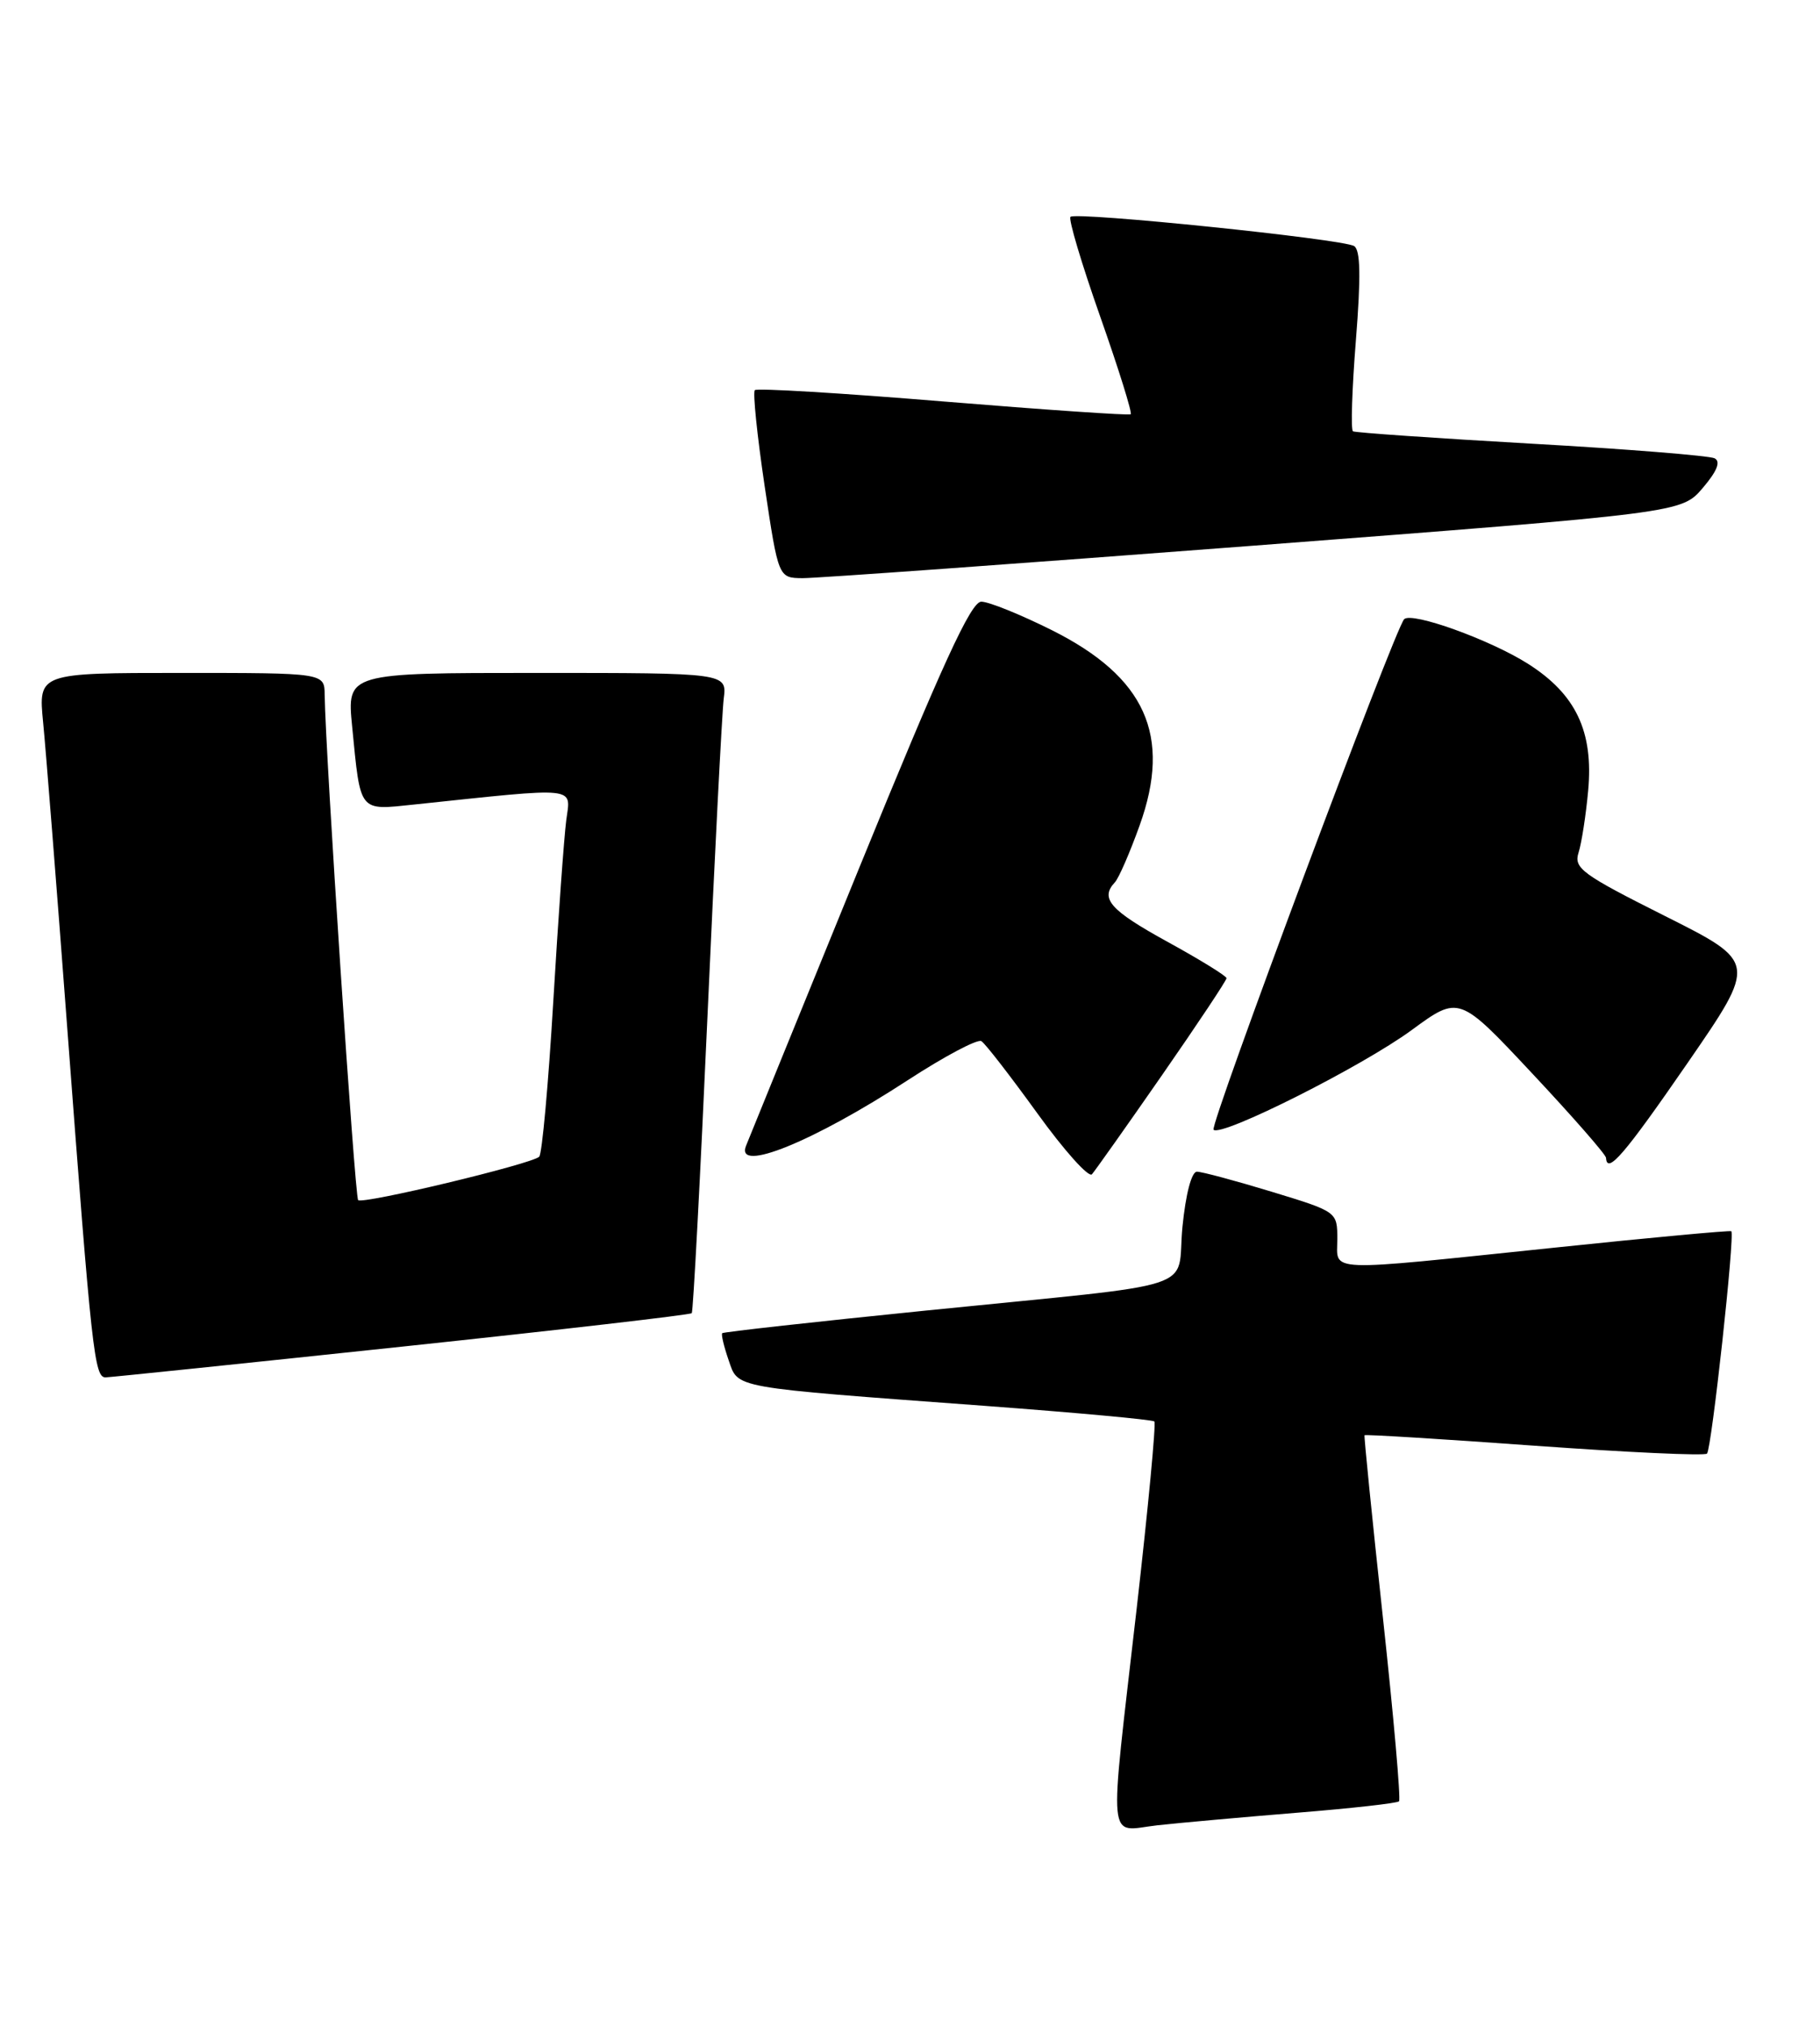 <?xml version="1.0" encoding="UTF-8" standalone="no"?>
<!DOCTYPE svg PUBLIC "-//W3C//DTD SVG 1.1//EN" "http://www.w3.org/Graphics/SVG/1.1/DTD/svg11.dtd" >
<svg xmlns="http://www.w3.org/2000/svg" xmlns:xlink="http://www.w3.org/1999/xlink" version="1.1" viewBox="0 0 230 256">
 <g >
 <path fill="currentColor"
d=" M 163.93 228.97 C 170.77 228.42 176.56 227.77 176.80 227.53 C 177.04 227.29 176.12 216.84 174.76 204.30 C 173.40 191.76 172.36 181.40 172.44 181.29 C 172.52 181.17 182.18 181.76 193.89 182.61 C 205.61 183.45 215.43 183.91 215.72 183.61 C 216.30 183.03 219.27 155.90 218.79 155.52 C 218.63 155.40 208.60 156.32 196.50 157.59 C 166.96 160.66 169.00 160.74 169.00 156.53 C 169.00 153.06 169.00 153.06 160.70 150.53 C 156.13 149.14 151.88 148.00 151.26 148.00 C 150.58 148.00 149.84 150.83 149.43 154.98 C 148.62 163.26 152.70 161.93 117.02 165.54 C 103.01 166.96 91.42 168.24 91.27 168.40 C 91.12 168.55 91.48 170.07 92.07 171.78 C 93.34 175.41 92.05 175.18 124.48 177.58 C 136.03 178.44 145.66 179.32 145.88 179.55 C 146.11 179.78 145.10 190.44 143.64 203.23 C 140.12 233.97 139.86 231.27 146.25 230.56 C 149.14 230.24 157.10 229.53 163.93 228.97 Z  M 50.79 170.10 C 70.76 167.98 87.24 166.08 87.42 165.87 C 87.60 165.67 88.49 148.85 89.40 128.50 C 90.31 108.15 91.24 90.04 91.46 88.25 C 91.87 85.00 91.87 85.00 67.86 85.00 C 43.84 85.00 43.84 85.00 44.50 91.75 C 45.58 102.74 45.28 102.36 52.36 101.62 C 73.35 99.41 72.13 99.29 71.56 103.60 C 71.28 105.75 70.54 116.05 69.92 126.50 C 69.30 136.95 68.50 145.78 68.14 146.11 C 67.17 147.04 45.82 152.15 45.26 151.59 C 44.84 151.17 41.12 95.09 41.03 87.75 C 41.00 85.00 41.00 85.00 22.92 85.00 C 4.84 85.00 4.84 85.00 5.45 91.25 C 5.79 94.69 7.17 112.12 8.51 130.00 C 11.59 170.93 11.93 174.01 13.35 173.98 C 13.98 173.96 30.83 172.22 50.79 170.10 Z  M 146.86 135.79 C 151.34 129.34 155.00 123.84 155.00 123.56 C 155.00 123.28 151.62 121.20 147.50 118.94 C 140.28 114.97 138.98 113.49 140.89 111.45 C 141.38 110.93 142.79 107.69 144.02 104.26 C 148.10 92.91 144.77 85.52 132.91 79.59 C 128.96 77.62 124.96 76.00 124.01 76.00 C 122.70 76.00 119.09 83.87 108.53 109.75 C 100.96 128.31 94.54 144.06 94.27 144.75 C 92.92 148.22 102.81 144.20 114.69 136.46 C 119.33 133.44 123.53 131.21 124.02 131.51 C 124.51 131.81 127.68 135.91 131.08 140.61 C 134.47 145.31 137.58 148.78 137.99 148.33 C 138.39 147.87 142.39 142.23 146.86 135.79 Z  M 213.27 134.26 C 222.04 121.54 222.04 121.54 210.42 115.71 C 199.90 110.43 198.86 109.67 199.49 107.69 C 199.87 106.49 200.42 102.97 200.70 99.88 C 201.39 92.40 199.16 87.69 193.09 83.84 C 188.29 80.80 178.42 77.25 177.45 78.21 C 176.28 79.39 152.83 142.16 153.36 142.70 C 154.33 143.66 172.13 134.71 178.40 130.11 C 184.39 125.72 184.39 125.72 193.65 135.61 C 198.75 141.05 202.94 145.84 202.96 146.25 C 203.08 148.41 205.29 145.83 213.27 134.26 Z  M 158.50 68.92 C 212.50 64.78 212.50 64.78 215.18 61.64 C 216.99 59.52 217.48 58.30 216.68 57.89 C 216.03 57.56 205.60 56.72 193.50 56.04 C 181.40 55.35 171.27 54.65 170.98 54.48 C 170.69 54.30 170.86 49.12 171.35 42.97 C 171.99 34.92 171.93 31.57 171.12 31.08 C 169.69 30.19 135.95 26.72 135.28 27.39 C 135.00 27.67 136.69 33.33 139.03 39.97 C 141.37 46.61 143.11 52.18 142.89 52.33 C 142.68 52.49 132.01 51.76 119.19 50.71 C 106.37 49.65 95.65 49.01 95.39 49.28 C 95.12 49.55 95.68 55.00 96.63 61.39 C 98.37 73.00 98.37 73.00 101.43 73.03 C 103.12 73.04 128.80 71.19 158.50 68.92 Z "/>
</g>
</svg>